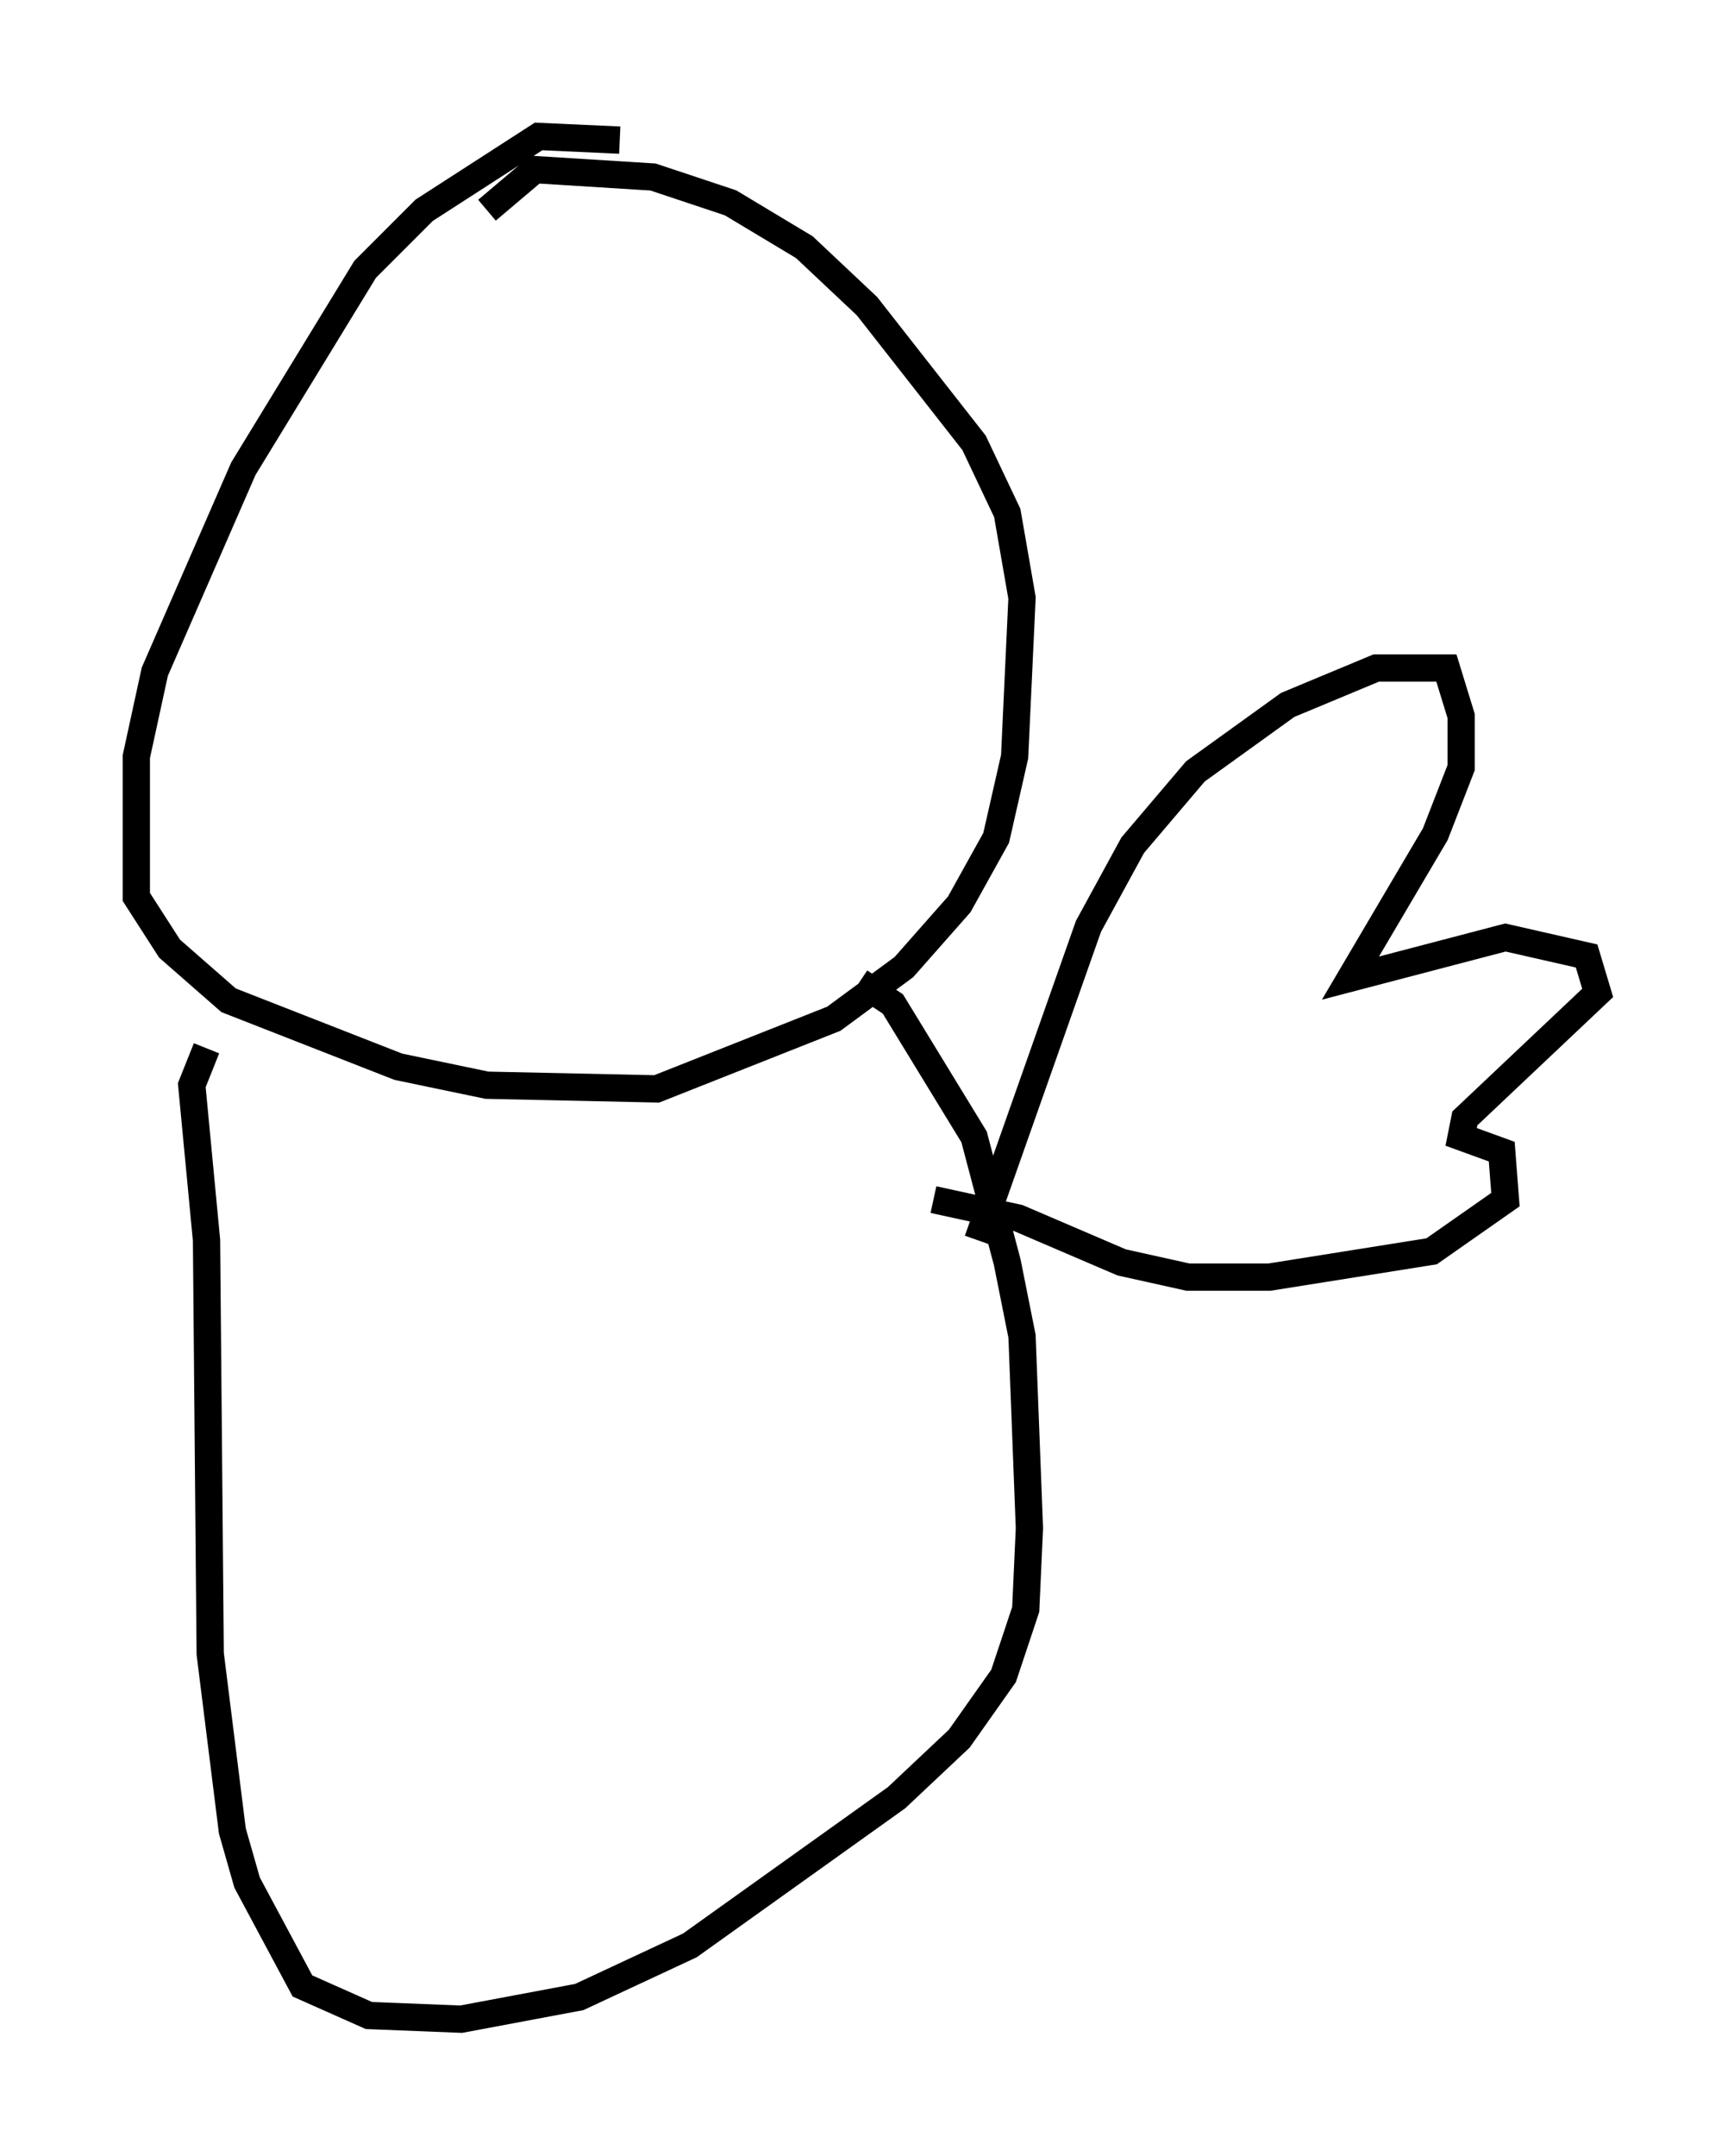 <?xml version="1.0" encoding="utf-8" ?>
<svg baseProfile="full" height="79.011" version="1.1" width="63.585" xmlns="http://www.w3.org/2000/svg" xmlns:ev="http://www.w3.org/2001/xml-events" xmlns:xlink="http://www.w3.org/1999/xlink"><defs /><rect fill="white" height="79.011" width="63.585" x="0" y="0" /><path d="M26.109, 6.624 m-3.383, -1.488 l-2.977, -0.135 -4.195, 2.706 l-2.165, 2.165 -4.465, 7.307 l-3.248, 7.442 -0.677, 3.112 l0.0, 5.142 1.218, 1.894 l2.165, 1.894 6.225, 2.436 l3.248, 0.677 6.225, 0.135 l6.495, -2.571 2.571, -1.894 l2.03, -2.3 1.353, -2.436 l0.677, -2.977 0.271, -5.819 l-0.541, -3.112 -1.218, -2.571 l-3.924, -5.007 -2.3, -2.165 l-2.706, -1.624 -2.842, -0.947 l-4.33, -0.271 -1.759, 1.488 m-10.284, 30.717 l-0.541, 1.353 0.541, 5.683 l0.135, 15.155 0.812, 6.495 l0.541, 1.894 2.03, 3.789 l2.436, 1.083 3.383, 0.135 l4.33, -0.812 4.059, -1.894 l7.578, -5.413 2.3, -2.165 l1.624, -2.3 0.812, -2.436 l0.135, -2.977 -0.271, -7.036 l-0.541, -2.706 -1.218, -4.601 l-2.977, -4.871 -1.218, -0.812 m4.33, 9.472 l4.059, -11.502 1.624, -2.977 l2.3, -2.706 3.383, -2.436 l3.248, -1.353 2.571, 0.0 l0.541, 1.759 0.0, 1.894 l-0.947, 2.436 -3.112, 5.277 l5.683, -1.488 2.977, 0.677 l0.406, 1.353 -4.871, 4.601 l-0.135, 0.677 1.488, 0.541 l0.135, 1.759 -2.706, 1.894 l-5.954, 0.947 -2.977, 0.0 l-2.436, -0.541 -3.789, -1.624 l-3.112, -0.677 " fill="none" stroke="black" stroke-width="1" /></svg>